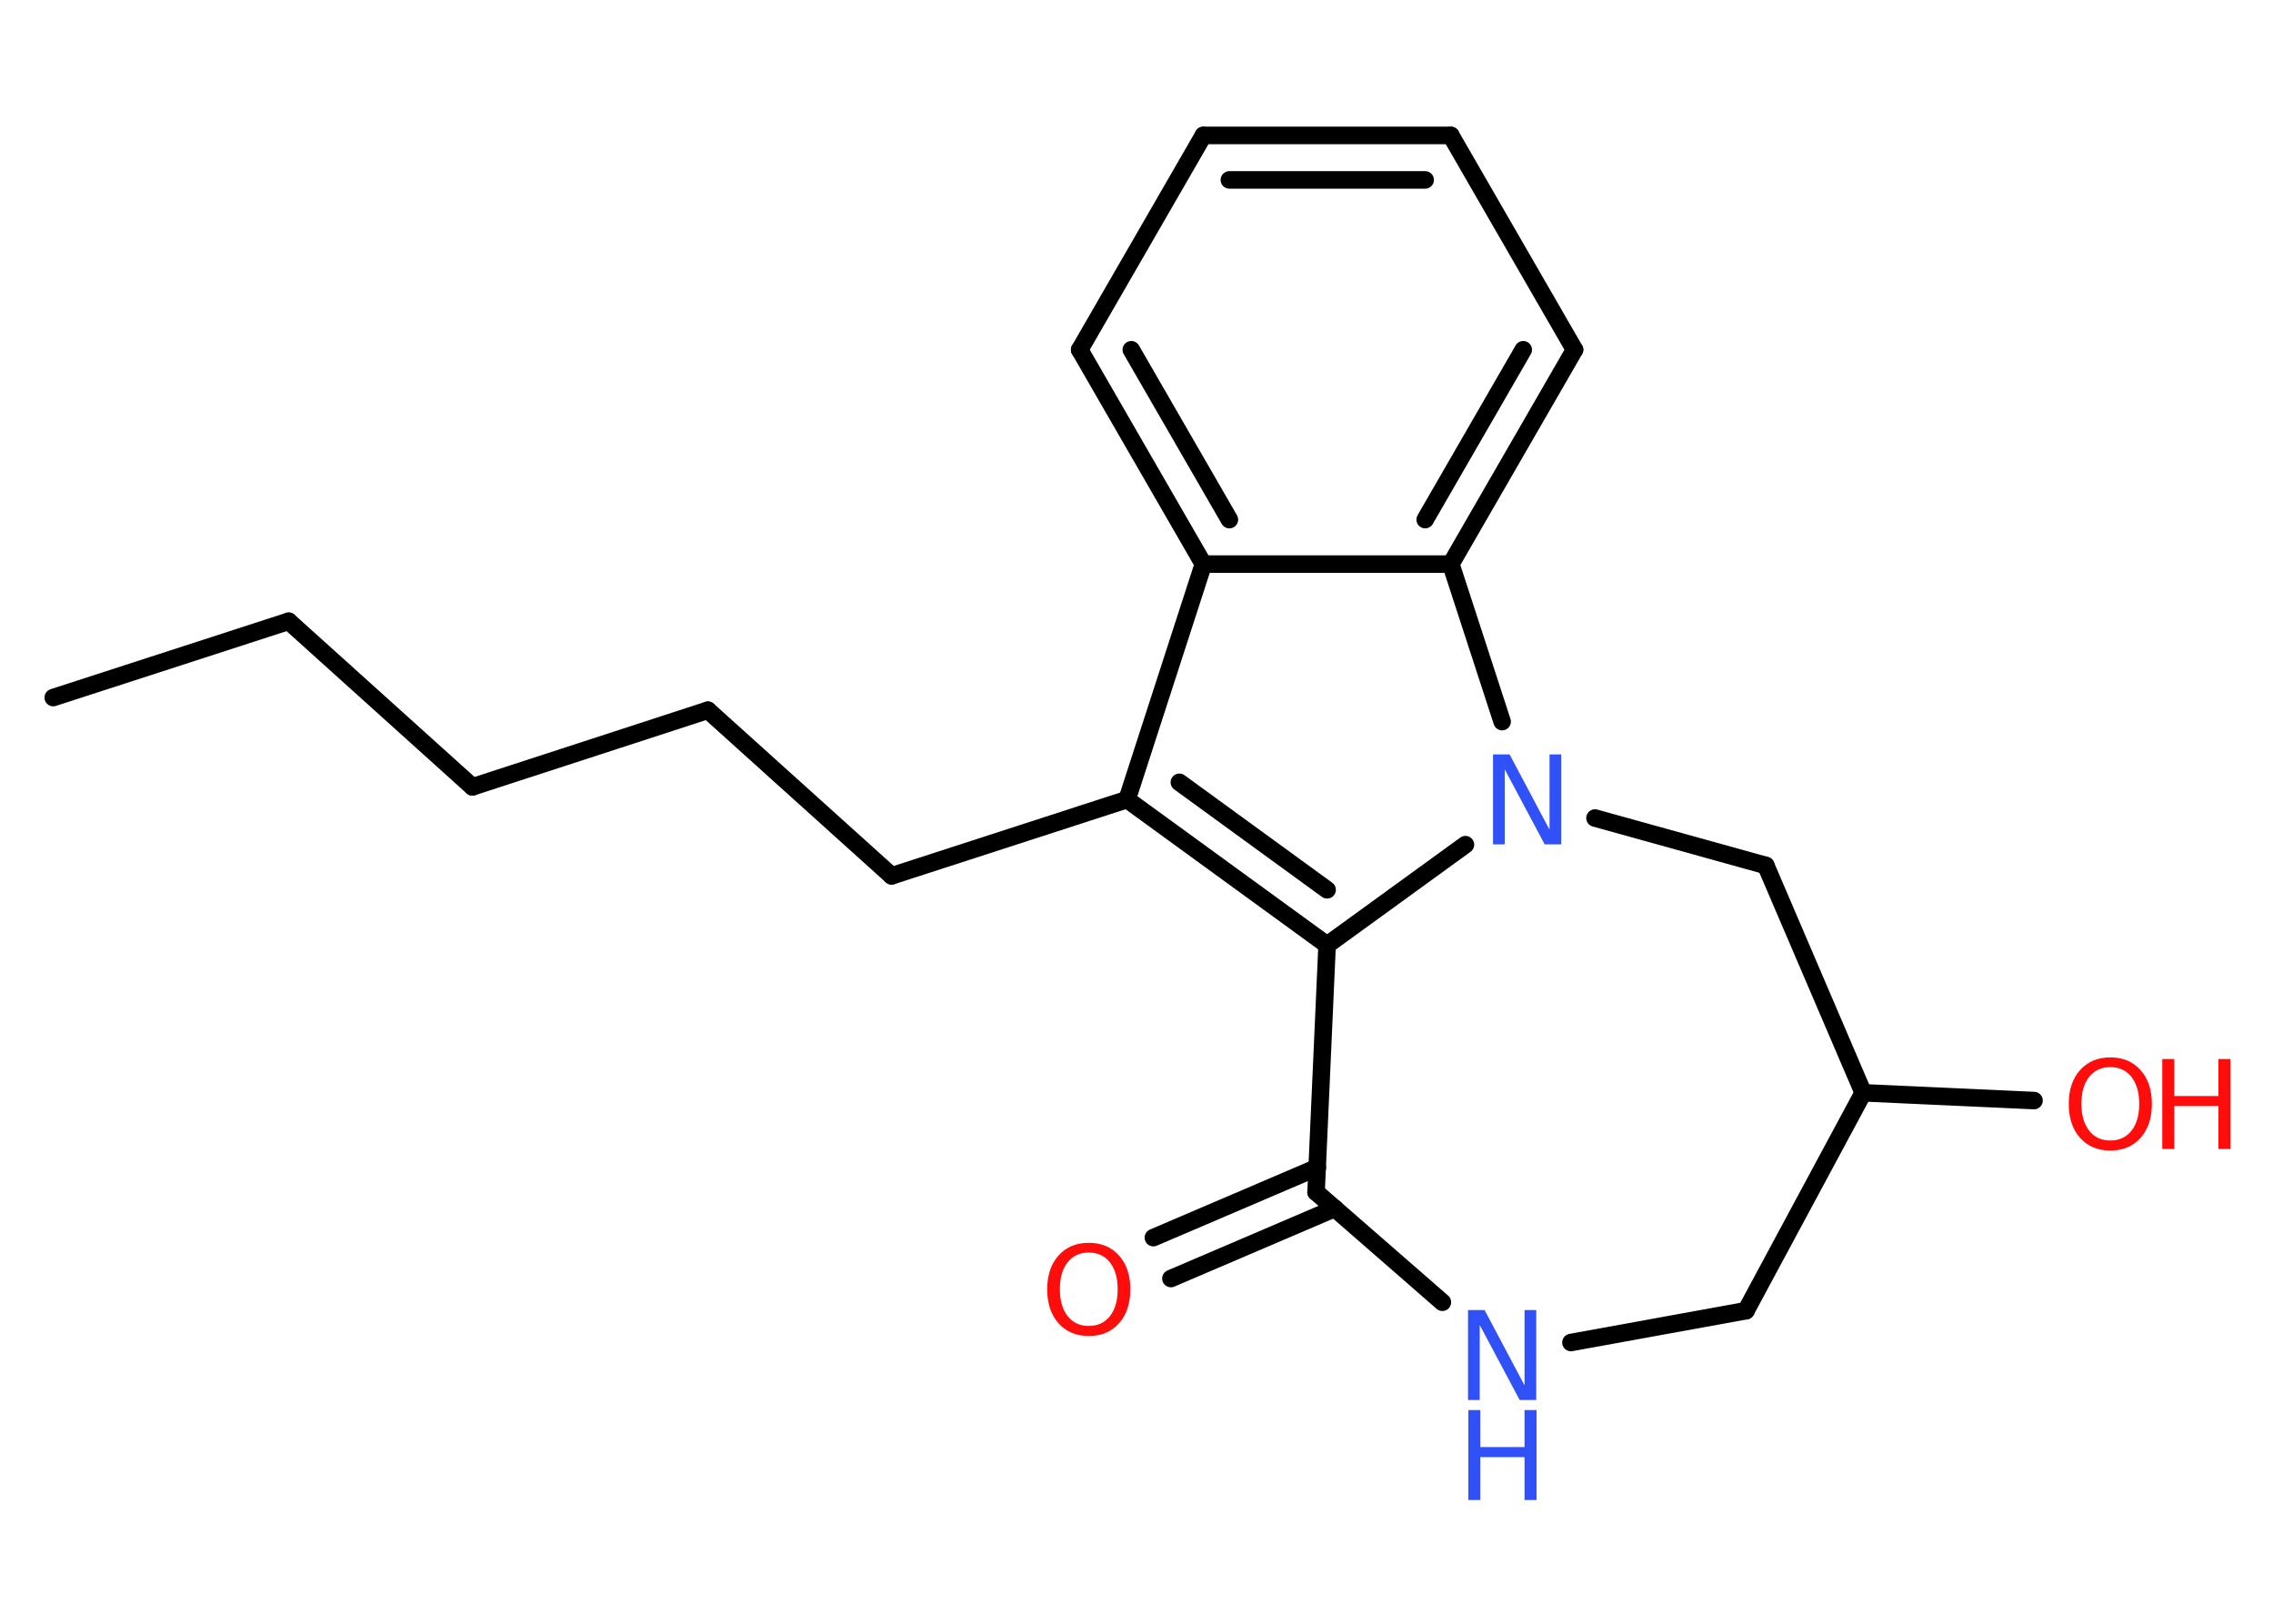 <?xml version='1.0' encoding='UTF-8'?>
<!DOCTYPE svg PUBLIC "-//W3C//DTD SVG 1.1//EN" "http://www.w3.org/Graphics/SVG/1.1/DTD/svg11.dtd">
<svg version='1.2' xmlns='http://www.w3.org/2000/svg' xmlns:xlink='http://www.w3.org/1999/xlink' width='70.0mm' height='50.0mm' viewBox='0 0 70.0 50.0'>
  <desc>Generated by the Chemistry Development Kit (http://github.com/cdk)</desc>
  <g stroke-linecap='round' stroke-linejoin='round' stroke='#000000' stroke-width='.54' fill='#FF0D0D'>
    <rect x='.0' y='.0' width='70.0' height='50.0' fill='#FFFFFF' stroke='none'/>
    <g id='mol1' class='mol'>
      <line id='mol1bnd1' class='bond' x1='1.64' y1='21.48' x2='8.89' y2='19.13'/>
      <line id='mol1bnd2' class='bond' x1='8.89' y1='19.13' x2='14.55' y2='24.23'/>
      <line id='mol1bnd3' class='bond' x1='14.55' y1='24.23' x2='21.8' y2='21.87'/>
      <line id='mol1bnd4' class='bond' x1='21.8' y1='21.87' x2='27.46' y2='26.97'/>
      <line id='mol1bnd5' class='bond' x1='27.46' y1='26.97' x2='34.71' y2='24.62'/>
      <g id='mol1bnd6' class='bond'>
        <line x1='34.71' y1='24.62' x2='40.87' y2='29.1'/>
        <line x1='36.32' y1='24.09' x2='40.87' y2='27.4'/>
      </g>
      <line id='mol1bnd7' class='bond' x1='40.87' y1='29.1' x2='45.13' y2='26.01'/>
      <line id='mol1bnd8' class='bond' x1='46.26' y1='22.22' x2='44.68' y2='17.37'/>
      <g id='mol1bnd9' class='bond'>
        <line x1='44.68' y1='17.37' x2='48.49' y2='10.77'/>
        <line x1='43.89' y1='16.0' x2='46.91' y2='10.77'/>
      </g>
      <line id='mol1bnd10' class='bond' x1='48.49' y1='10.77' x2='44.68' y2='4.17'/>
      <g id='mol1bnd11' class='bond'>
        <line x1='44.68' y1='4.17' x2='37.06' y2='4.17'/>
        <line x1='43.89' y1='5.54' x2='37.86' y2='5.54'/>
      </g>
      <line id='mol1bnd12' class='bond' x1='37.06' y1='4.17' x2='33.25' y2='10.77'/>
      <g id='mol1bnd13' class='bond'>
        <line x1='33.25' y1='10.77' x2='37.06' y2='17.37'/>
        <line x1='34.84' y1='10.77' x2='37.86' y2='16.0'/>
      </g>
      <line id='mol1bnd14' class='bond' x1='34.71' y1='24.62' x2='37.06' y2='17.37'/>
      <line id='mol1bnd15' class='bond' x1='44.68' y1='17.37' x2='37.06' y2='17.37'/>
      <line id='mol1bnd16' class='bond' x1='49.12' y1='25.19' x2='54.38' y2='26.65'/>
      <line id='mol1bnd17' class='bond' x1='54.38' y1='26.65' x2='57.38' y2='33.65'/>
      <line id='mol1bnd18' class='bond' x1='57.38' y1='33.65' x2='62.64' y2='33.89'/>
      <line id='mol1bnd19' class='bond' x1='57.38' y1='33.65' x2='53.77' y2='40.36'/>
      <line id='mol1bnd20' class='bond' x1='53.77' y1='40.36' x2='48.38' y2='41.34'/>
      <line id='mol1bnd21' class='bond' x1='44.42' y1='40.1' x2='40.53' y2='36.71'/>
      <line id='mol1bnd22' class='bond' x1='40.87' y1='29.1' x2='40.53' y2='36.71'/>
      <g id='mol1bnd23' class='bond'>
        <line x1='41.11' y1='37.21' x2='36.06' y2='39.37'/>
        <line x1='40.57' y1='35.95' x2='35.52' y2='38.11'/>
      </g>
      <path id='mol1atm8' class='atom' d='M45.99 23.23h.5l1.23 2.32v-2.32h.36v2.77h-.51l-1.23 -2.31v2.31h-.36v-2.77z' stroke='none' fill='#3050F8'/>
      <g id='mol1atm17' class='atom'>
        <path d='M64.99 32.86q-.41 .0 -.65 .3q-.24 .3 -.24 .83q.0 .52 .24 .83q.24 .3 .65 .3q.41 .0 .65 -.3q.24 -.3 .24 -.83q.0 -.52 -.24 -.83q-.24 -.3 -.65 -.3zM64.99 32.56q.58 .0 .93 .39q.35 .39 .35 1.04q.0 .66 -.35 1.05q-.35 .39 -.93 .39q-.58 .0 -.93 -.39q-.35 -.39 -.35 -1.05q.0 -.65 .35 -1.04q.35 -.39 .93 -.39z' stroke='none'/>
        <path d='M66.59 32.61h.37v1.14h1.36v-1.14h.37v2.77h-.37v-1.32h-1.36v1.32h-.37v-2.77z' stroke='none'/>
      </g>
      <g id='mol1atm19' class='atom'>
        <path d='M45.22 40.34h.5l1.23 2.32v-2.32h.36v2.77h-.51l-1.23 -2.31v2.31h-.36v-2.77z' stroke='none' fill='#3050F8'/>
        <path d='M45.22 43.42h.37v1.14h1.36v-1.14h.37v2.77h-.37v-1.32h-1.36v1.32h-.37v-2.77z' stroke='none' fill='#3050F8'/>
      </g>
      <path id='mol1atm21' class='atom' d='M33.53 38.57q-.41 .0 -.65 .3q-.24 .3 -.24 .83q.0 .52 .24 .83q.24 .3 .65 .3q.41 .0 .65 -.3q.24 -.3 .24 -.83q.0 -.52 -.24 -.83q-.24 -.3 -.65 -.3zM33.53 38.27q.58 .0 .93 .39q.35 .39 .35 1.04q.0 .66 -.35 1.05q-.35 .39 -.93 .39q-.58 .0 -.93 -.39q-.35 -.39 -.35 -1.05q.0 -.65 .35 -1.04q.35 -.39 .93 -.39z' stroke='none'/>
    </g>
  </g>
</svg>
